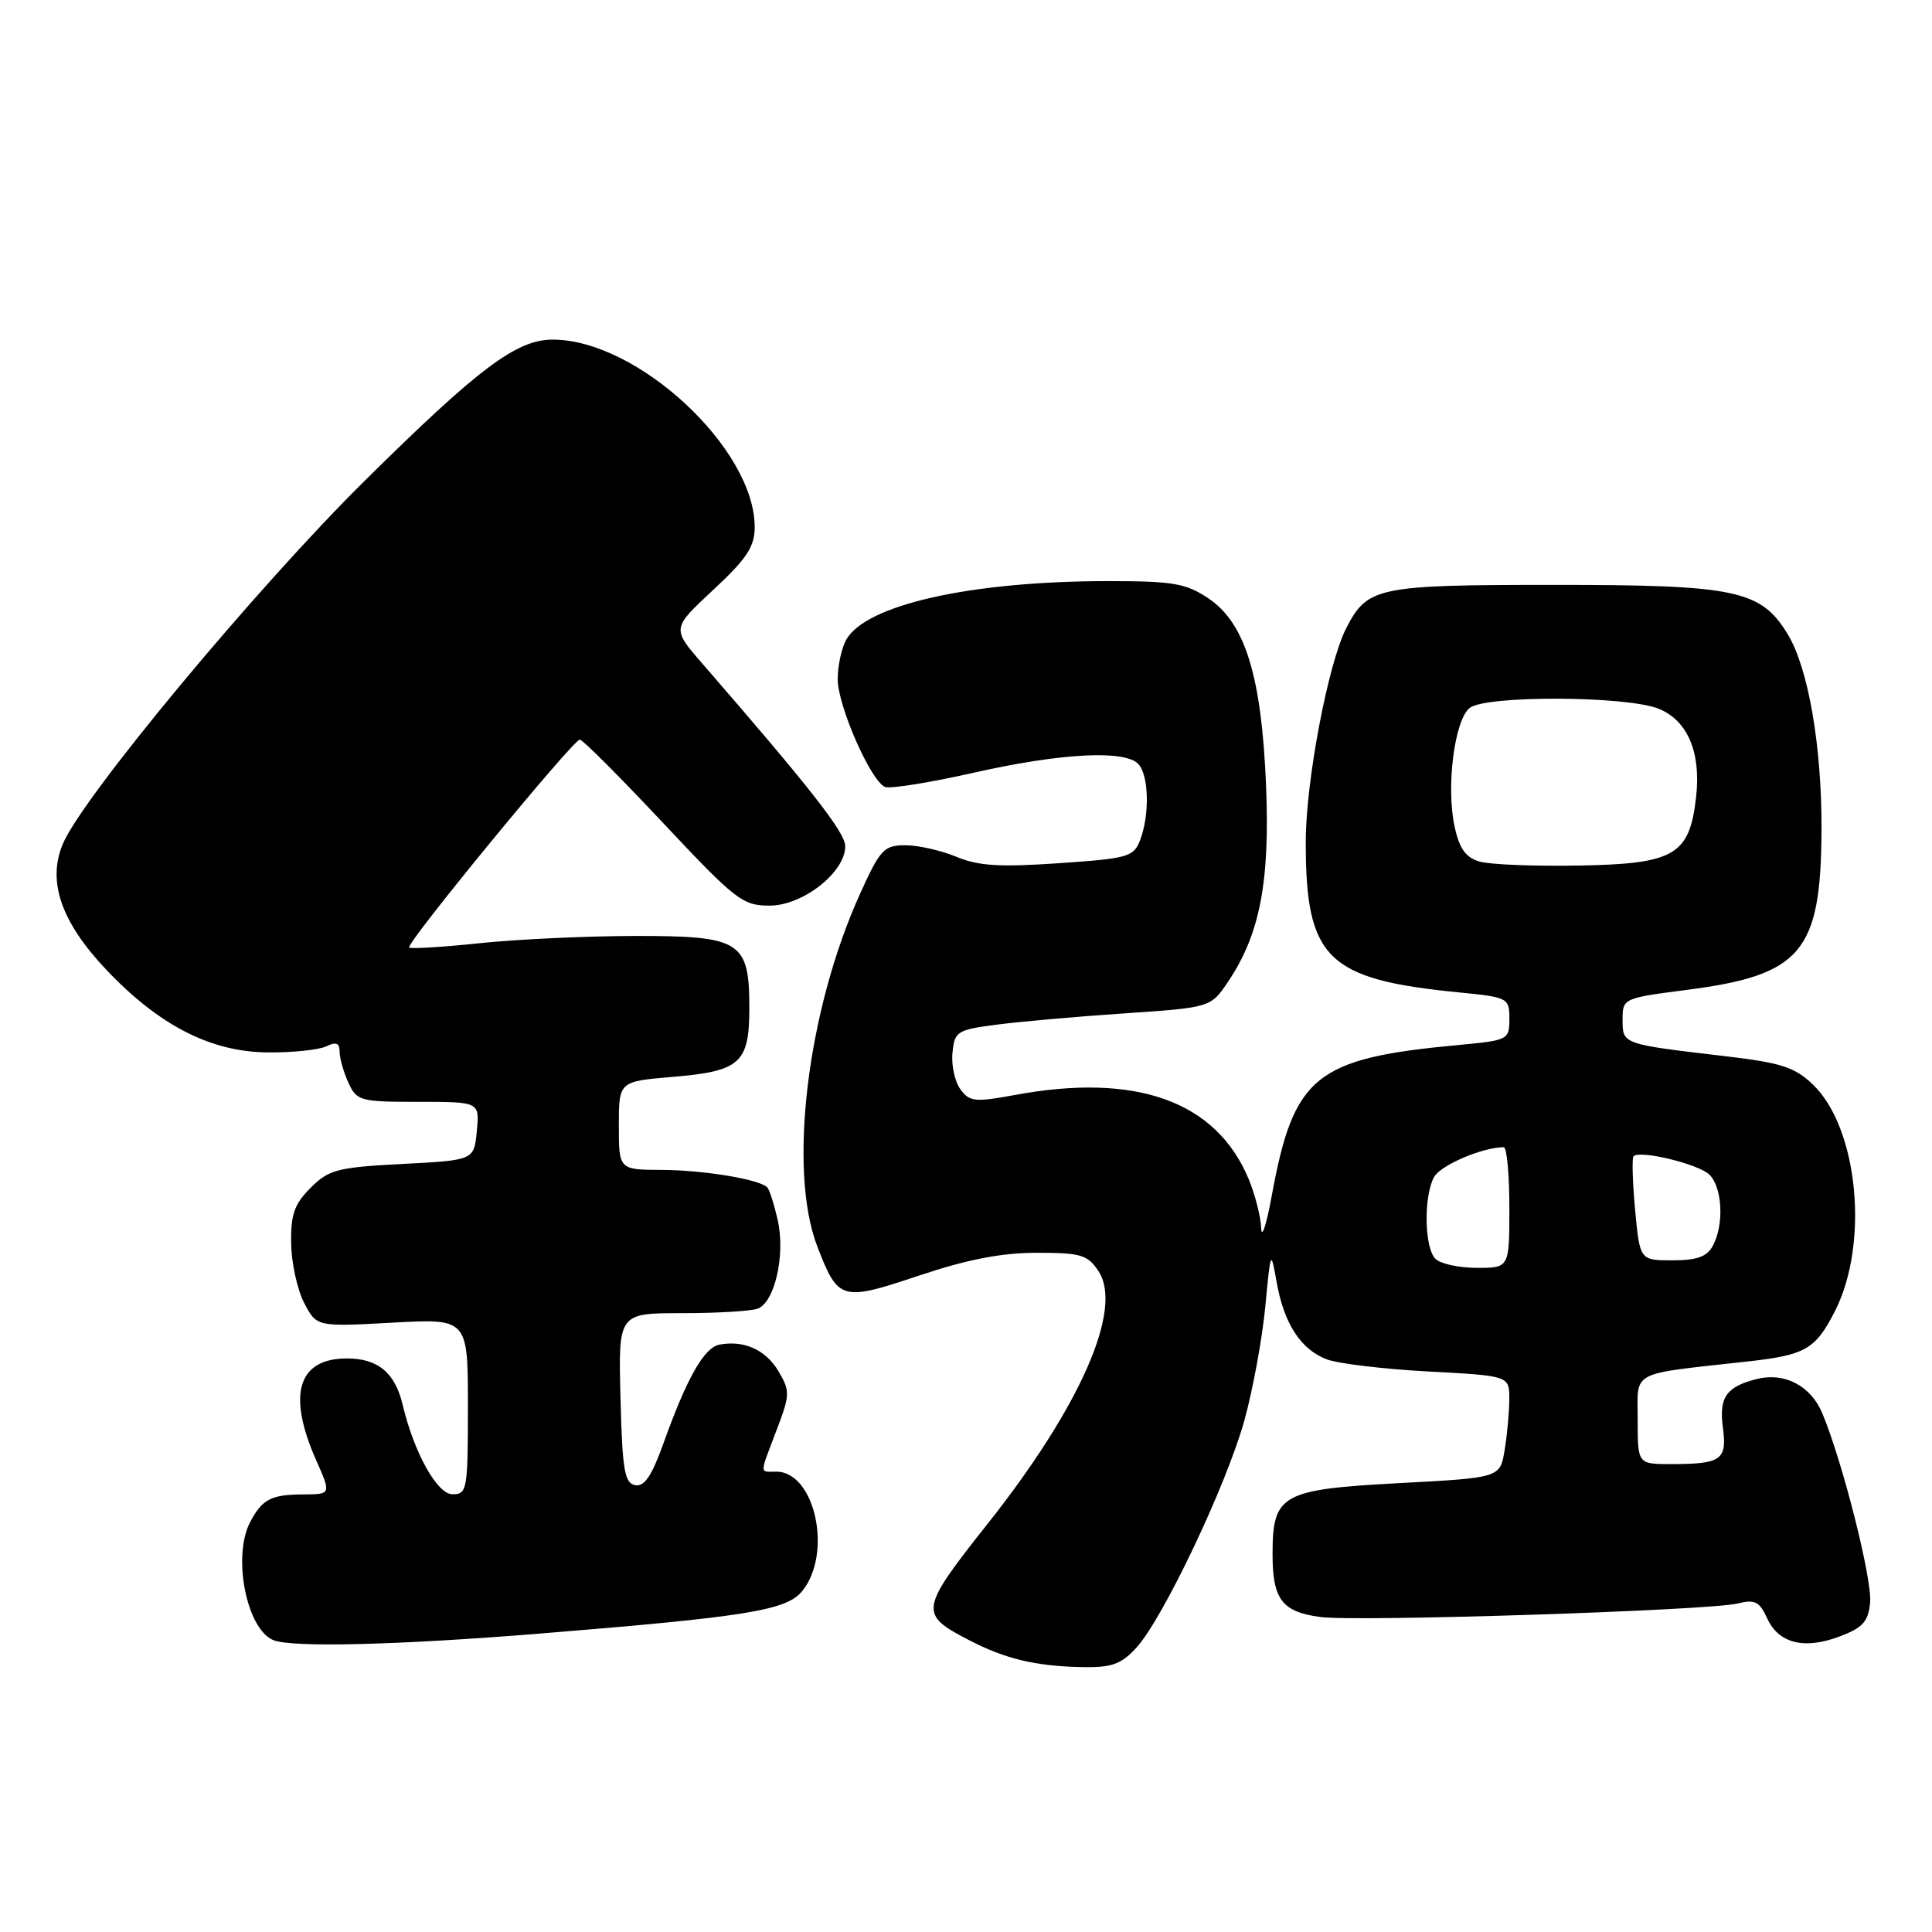 <?xml version="1.0" encoding="UTF-8" standalone="no"?>
<!DOCTYPE svg PUBLIC "-//W3C//DTD SVG 1.1//EN" "http://www.w3.org/Graphics/SVG/1.1/DTD/svg11.dtd" >
<svg xmlns="http://www.w3.org/2000/svg" xmlns:xlink="http://www.w3.org/1999/xlink" version="1.1" viewBox="0 0 256 256">
 <g >
 <path fill="currentColor"
d=" M 150.54 218.37 C 154.07 214.56 162.54 196.73 164.91 188.13 C 166.02 184.08 167.26 177.33 167.66 173.13 C 168.37 165.61 168.39 165.56 169.16 169.88 C 170.14 175.40 172.35 178.80 175.80 180.12 C 177.29 180.69 183.34 181.41 189.25 181.73 C 200.00 182.30 200.00 182.30 199.99 185.40 C 199.98 187.10 199.71 190.14 199.37 192.15 C 198.77 195.81 198.77 195.81 185.43 196.52 C 169.76 197.36 168.62 198.00 168.62 205.96 C 168.62 211.92 169.88 213.59 174.94 214.26 C 179.79 214.92 226.55 213.40 230.25 212.47 C 232.52 211.90 233.14 212.21 234.15 214.42 C 235.67 217.77 239.08 218.62 243.79 216.83 C 246.83 215.68 247.56 214.87 247.80 212.35 C 248.10 209.32 244.16 193.72 241.47 187.28 C 239.96 183.65 236.50 181.82 232.86 182.71 C 228.76 183.72 227.75 185.13 228.29 189.14 C 228.87 193.45 228.10 194.00 221.42 194.00 C 217.00 194.00 217.00 194.00 217.00 188.11 C 217.00 181.50 215.76 182.16 231.50 180.41 C 239.24 179.56 240.55 178.80 243.13 173.75 C 247.71 164.78 246.22 149.46 240.22 143.71 C 237.80 141.39 236.02 140.82 228.43 139.93 C 214.91 138.34 215.00 138.37 215.00 135.11 C 215.00 132.29 215.08 132.26 223.47 131.17 C 238.71 129.21 241.28 126.16 241.36 110.00 C 241.41 98.93 239.62 88.56 236.89 84.05 C 233.32 78.19 230.07 77.50 206.00 77.50 C 182.50 77.50 181.21 77.77 178.40 83.20 C 176.00 87.83 173.03 103.48 173.02 111.50 C 173.00 127.01 175.79 129.77 193.25 131.49 C 199.84 132.14 200.00 132.23 200.00 135.00 C 200.00 137.78 199.85 137.85 193.25 138.47 C 174.27 140.23 171.43 142.53 168.51 158.46 C 167.80 162.33 167.17 164.25 167.11 162.72 C 167.05 161.19 166.30 158.26 165.45 156.22 C 161.14 145.91 150.58 142.11 134.48 145.09 C 129.19 146.07 128.47 145.99 127.26 144.34 C 126.52 143.33 126.04 141.15 126.21 139.50 C 126.48 136.67 126.81 136.46 132.00 135.78 C 135.03 135.38 142.66 134.70 148.97 134.28 C 160.43 133.50 160.43 133.50 162.74 130.06 C 166.94 123.81 168.28 116.87 167.76 104.09 C 167.16 89.57 165.00 82.55 160.10 79.27 C 157.15 77.30 155.43 77.00 146.92 77.00 C 128.58 77.00 114.60 80.15 112.09 84.84 C 111.49 85.96 111.00 88.28 111.00 90.00 C 111.00 93.54 115.41 103.56 117.29 104.28 C 117.98 104.54 123.25 103.69 129.02 102.39 C 140.50 99.80 148.94 99.34 150.80 101.20 C 152.22 102.62 152.37 107.89 151.08 111.29 C 150.22 113.55 149.52 113.75 140.28 114.38 C 132.48 114.92 129.62 114.74 126.73 113.53 C 124.71 112.69 121.67 112.00 119.97 112.00 C 117.13 112.00 116.63 112.54 113.97 118.41 C 106.95 133.89 104.39 155.03 108.30 165.17 C 111.07 172.35 111.48 172.47 121.78 169.02 C 128.17 166.88 132.71 166.00 137.37 166.00 C 143.26 166.00 144.12 166.26 145.57 168.46 C 148.84 173.45 143.17 186.37 130.89 201.88 C 121.82 213.34 121.74 213.87 128.41 217.33 C 133.16 219.80 137.21 220.77 143.30 220.90 C 147.27 220.98 148.52 220.55 150.54 218.37 Z  M 71.51 216.46 C 98.89 214.24 104.16 213.39 106.25 210.88 C 110.37 205.93 108.03 195.00 102.85 195.00 C 100.61 195.00 100.61 195.54 102.90 189.50 C 104.69 184.82 104.70 184.32 103.16 181.71 C 101.48 178.86 98.59 177.55 95.33 178.17 C 93.29 178.56 91.00 182.61 87.89 191.31 C 86.36 195.57 85.38 197.03 84.16 196.79 C 82.75 196.52 82.46 194.77 82.22 185.24 C 81.93 174.00 81.93 174.00 90.39 174.00 C 95.03 174.00 99.54 173.73 100.41 173.40 C 102.67 172.53 104.09 166.24 103.05 161.67 C 102.57 159.56 101.95 157.61 101.67 157.33 C 100.60 156.26 93.26 155.05 87.75 155.02 C 82.00 155.00 82.00 155.00 82.00 149.15 C 82.00 143.29 82.00 143.29 89.17 142.69 C 98.09 141.94 99.29 140.87 99.29 133.56 C 99.29 124.70 98.16 124.00 84.10 124.02 C 77.72 124.03 68.47 124.46 63.54 124.98 C 58.62 125.50 54.42 125.75 54.21 125.55 C 53.73 125.06 75.95 98.00 76.83 98.00 C 77.20 98.00 82.14 102.95 87.82 109.00 C 97.47 119.28 98.39 120.00 101.97 120.00 C 106.38 120.00 112.00 115.59 112.00 112.13 C 112.00 110.31 107.39 104.43 93.03 87.89 C 89.02 83.27 89.02 83.27 94.51 78.16 C 98.96 74.02 100.00 72.45 100.00 69.84 C 100.00 59.43 84.46 45.00 73.24 45.00 C 68.44 45.00 63.45 48.75 48.36 63.67 C 34.07 77.79 11.01 105.52 8.34 111.79 C 6.23 116.75 8.08 122.15 14.07 128.48 C 21.07 135.88 27.95 139.40 35.50 139.45 C 38.80 139.48 42.29 139.11 43.25 138.64 C 44.53 138.01 45.00 138.20 45.00 139.35 C 45.00 140.20 45.52 142.05 46.16 143.45 C 47.27 145.88 47.71 146.00 55.44 146.00 C 63.55 146.00 63.55 146.00 63.18 149.87 C 62.81 153.74 62.81 153.74 53.31 154.23 C 44.70 154.68 43.57 154.98 41.16 157.39 C 39.00 159.55 38.51 160.93 38.58 164.77 C 38.62 167.37 39.40 170.92 40.31 172.66 C 41.96 175.81 41.96 175.81 51.98 175.26 C 62.00 174.71 62.00 174.71 62.00 186.35 C 62.00 197.40 61.90 198.00 59.96 198.00 C 57.93 198.00 54.87 192.51 53.36 186.16 C 52.35 181.89 50.08 180.00 45.97 180.00 C 39.48 180.00 38.03 184.76 41.88 193.45 C 43.89 198.00 43.89 198.00 40.19 198.02 C 35.94 198.03 34.74 198.65 33.15 201.68 C 30.76 206.22 32.67 215.90 36.23 217.33 C 38.71 218.33 52.76 217.98 71.51 216.46 Z  M 190.20 166.80 C 188.74 165.34 188.62 158.58 190.01 155.98 C 190.85 154.41 196.39 152.03 199.25 152.01 C 199.66 152.00 200.00 155.60 200.00 160.00 C 200.00 168.00 200.00 168.00 195.70 168.00 C 193.34 168.00 190.86 167.46 190.20 166.80 Z  M 216.66 160.31 C 216.32 156.64 216.23 153.44 216.45 153.21 C 217.31 152.35 225.11 154.25 226.52 155.66 C 228.23 157.38 228.47 162.26 226.96 165.07 C 226.19 166.52 224.86 167.00 221.61 167.00 C 217.29 167.00 217.29 167.00 216.66 160.31 Z  M 196.04 114.16 C 194.19 113.61 193.36 112.44 192.73 109.46 C 191.61 104.23 192.72 95.48 194.72 93.82 C 196.78 92.11 215.63 92.19 219.83 93.93 C 223.64 95.51 225.41 99.71 224.74 105.63 C 223.87 113.31 221.90 114.47 209.22 114.69 C 203.33 114.80 197.39 114.56 196.04 114.16 Z "/>
</g>
</svg>